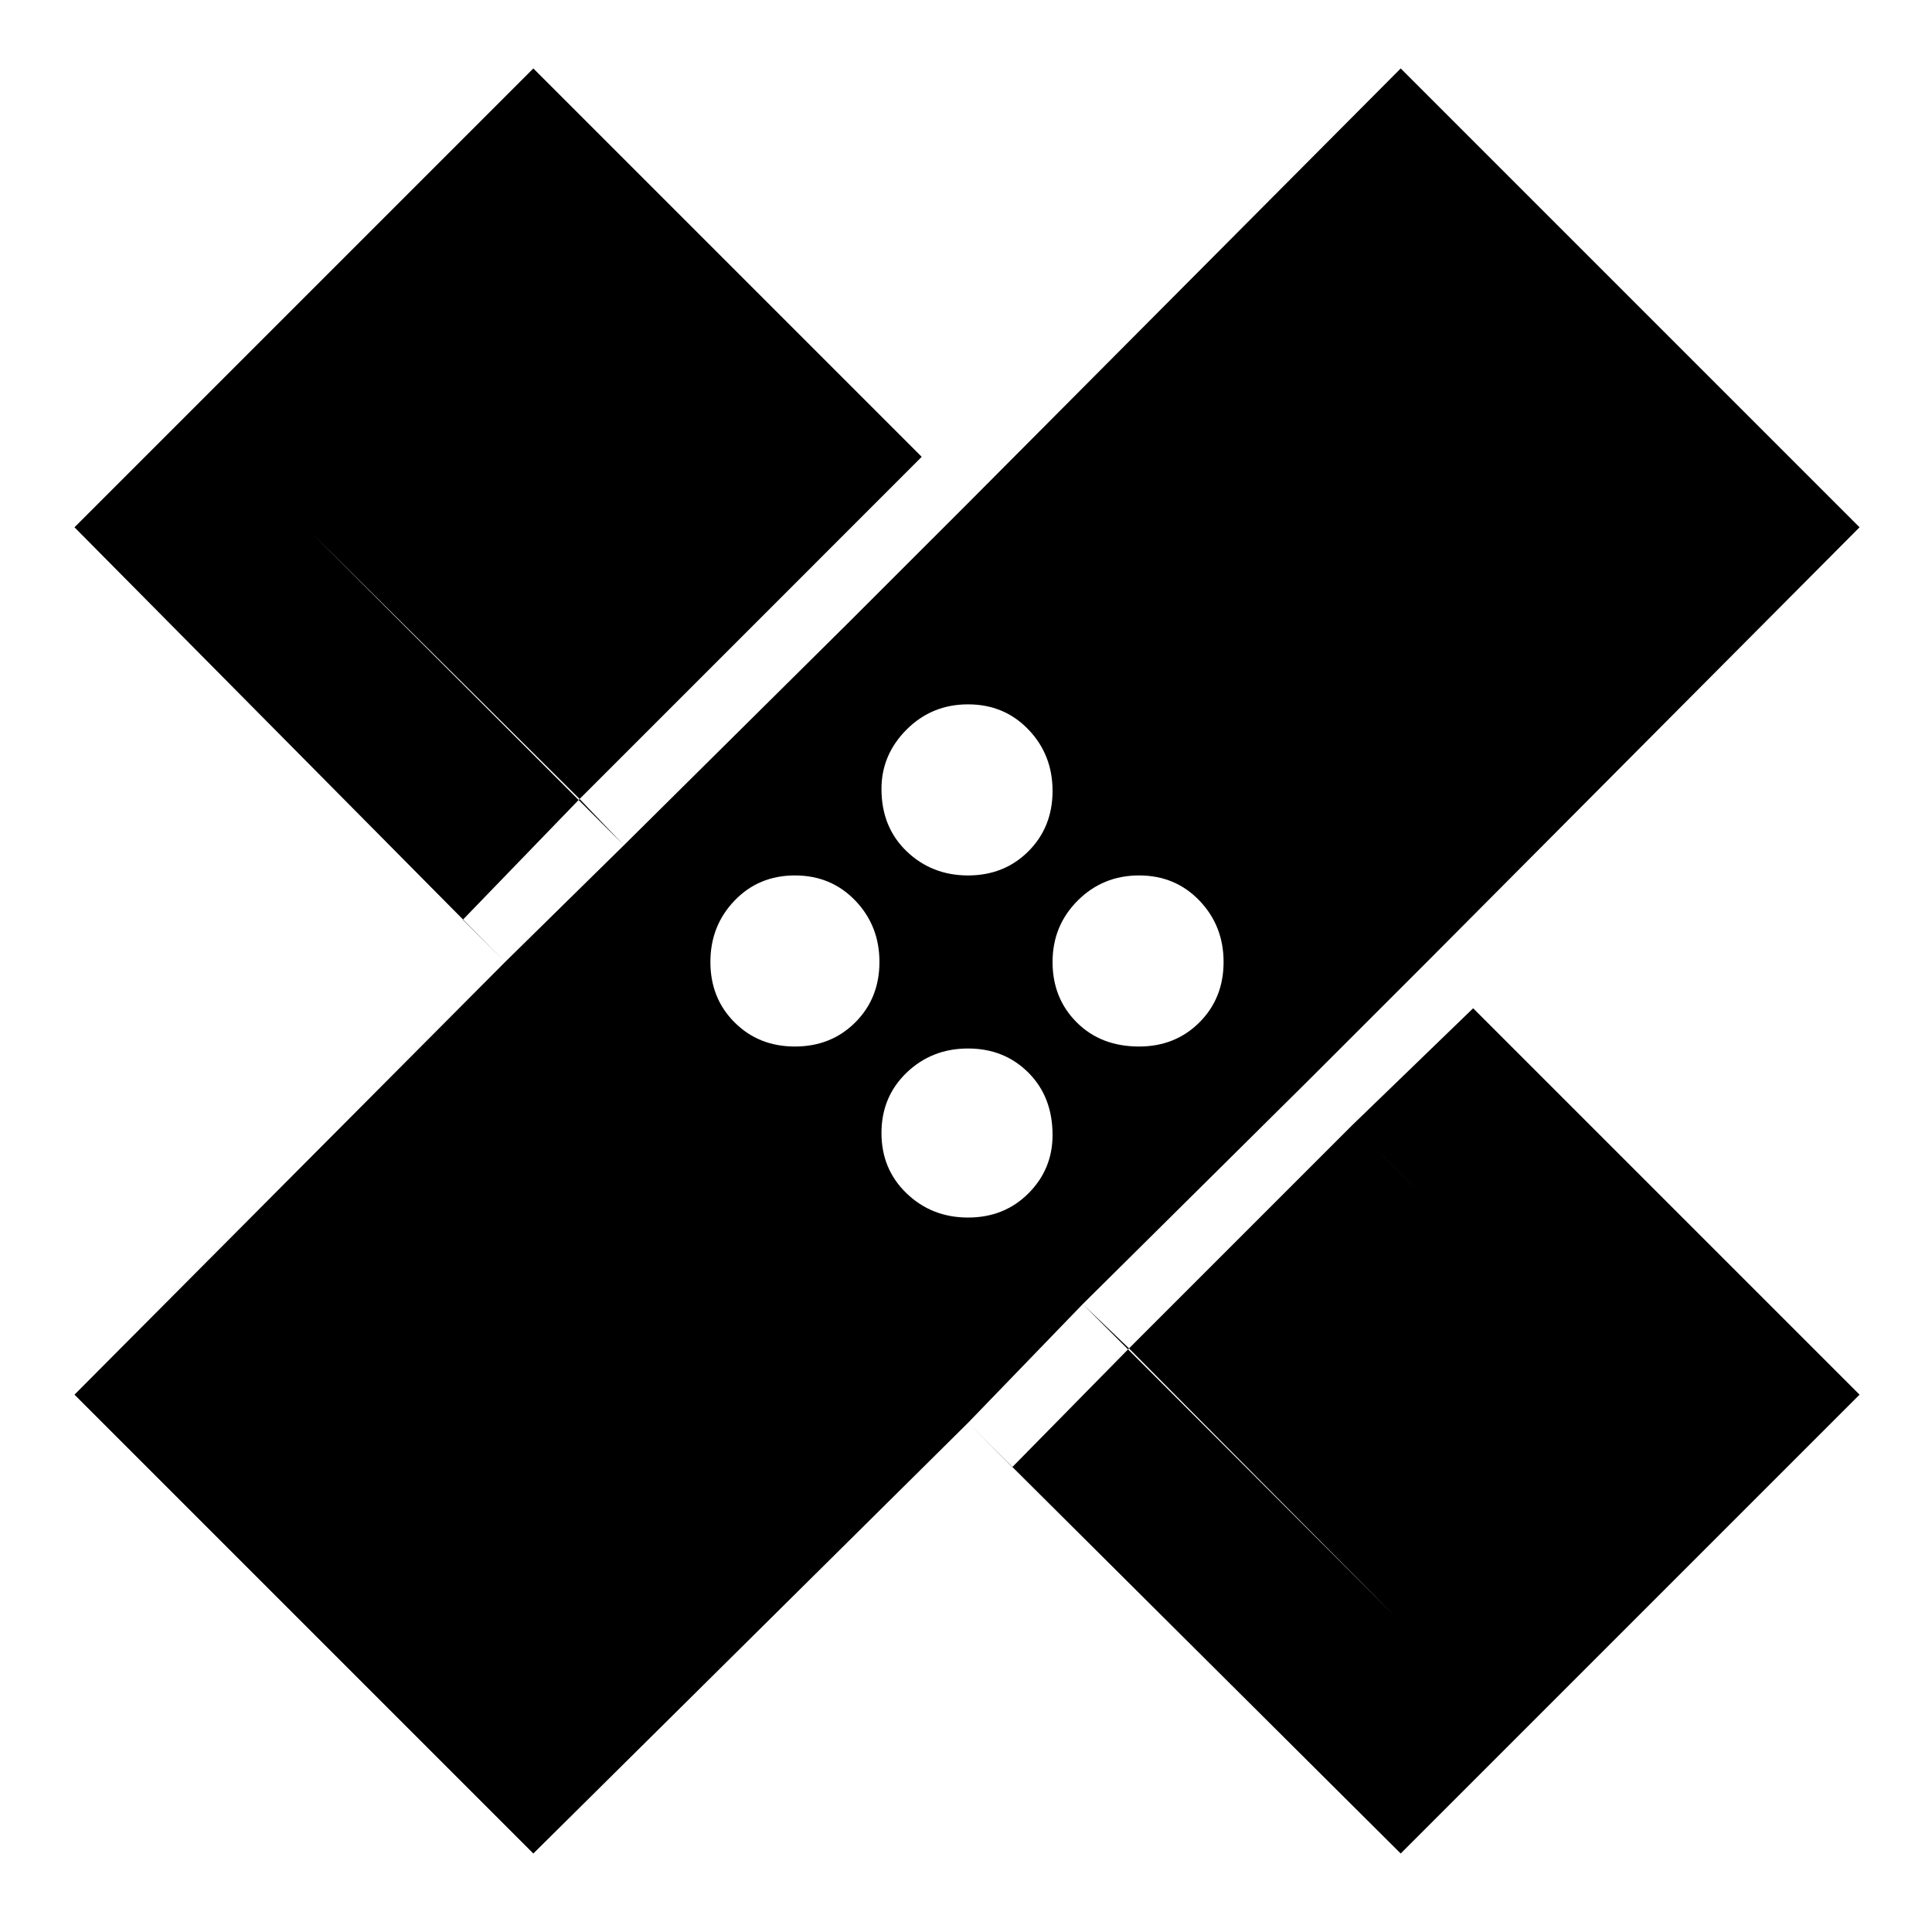 <svg xmlns="http://www.w3.org/2000/svg" height="40" width="40"><path d="M11.042 38.375 1.542 28.875 10.458 19.917 1.542 10.917 11.042 1.417 20.042 10.417 29 1.417 38.5 10.917 29.542 19.917 38.5 28.875 29 38.375 20.042 29.458ZM20.042 18.125Q20.792 18.125 21.292 17.625Q21.792 17.125 21.792 16.375Q21.792 15.625 21.292 15.104Q20.792 14.583 20.042 14.583Q19.292 14.583 18.771 15.104Q18.25 15.625 18.25 16.333Q18.25 17.125 18.771 17.625Q19.292 18.125 20.042 18.125ZM12.917 17.5 17.583 12.875 11.125 6.417 6.458 11.042ZM16.458 21.667Q17.208 21.667 17.708 21.167Q18.208 20.667 18.208 19.917Q18.208 19.167 17.708 18.646Q17.208 18.125 16.458 18.125Q15.708 18.125 15.208 18.646Q14.708 19.167 14.708 19.917Q14.708 20.667 15.208 21.167Q15.708 21.667 16.458 21.667ZM20.042 25.208Q20.792 25.208 21.292 24.708Q21.792 24.208 21.792 23.5Q21.792 22.708 21.292 22.208Q20.792 21.708 20.042 21.708Q19.292 21.708 18.771 22.208Q18.25 22.708 18.25 23.458Q18.25 24.208 18.771 24.708Q19.292 25.208 20.042 25.208ZM23.583 21.667Q24.333 21.667 24.833 21.167Q25.333 20.667 25.333 19.917Q25.333 19.167 24.833 18.646Q24.333 18.125 23.583 18.125Q22.833 18.125 22.312 18.646Q21.792 19.167 21.792 19.917Q21.792 20.667 22.292 21.167Q22.792 21.667 23.583 21.667ZM28.875 33.458 33.542 28.833 27.083 22.375 22.417 27ZM12 16.542 16.625 11.917 17.583 12.875 20.042 10.417 19.083 9.458 16.625 11.917 11.125 6.417 6.458 11.042 12 16.542 9.583 19.042 10.458 19.917 12.917 17.5ZM23.375 27.917 22.417 27 20.042 29.458 20.958 30.375 23.375 27.917 28.875 33.458 33.542 28.833 28 23.292 30.5 20.875 29.542 19.917 27.083 22.375 28 23.292Z"/></svg>